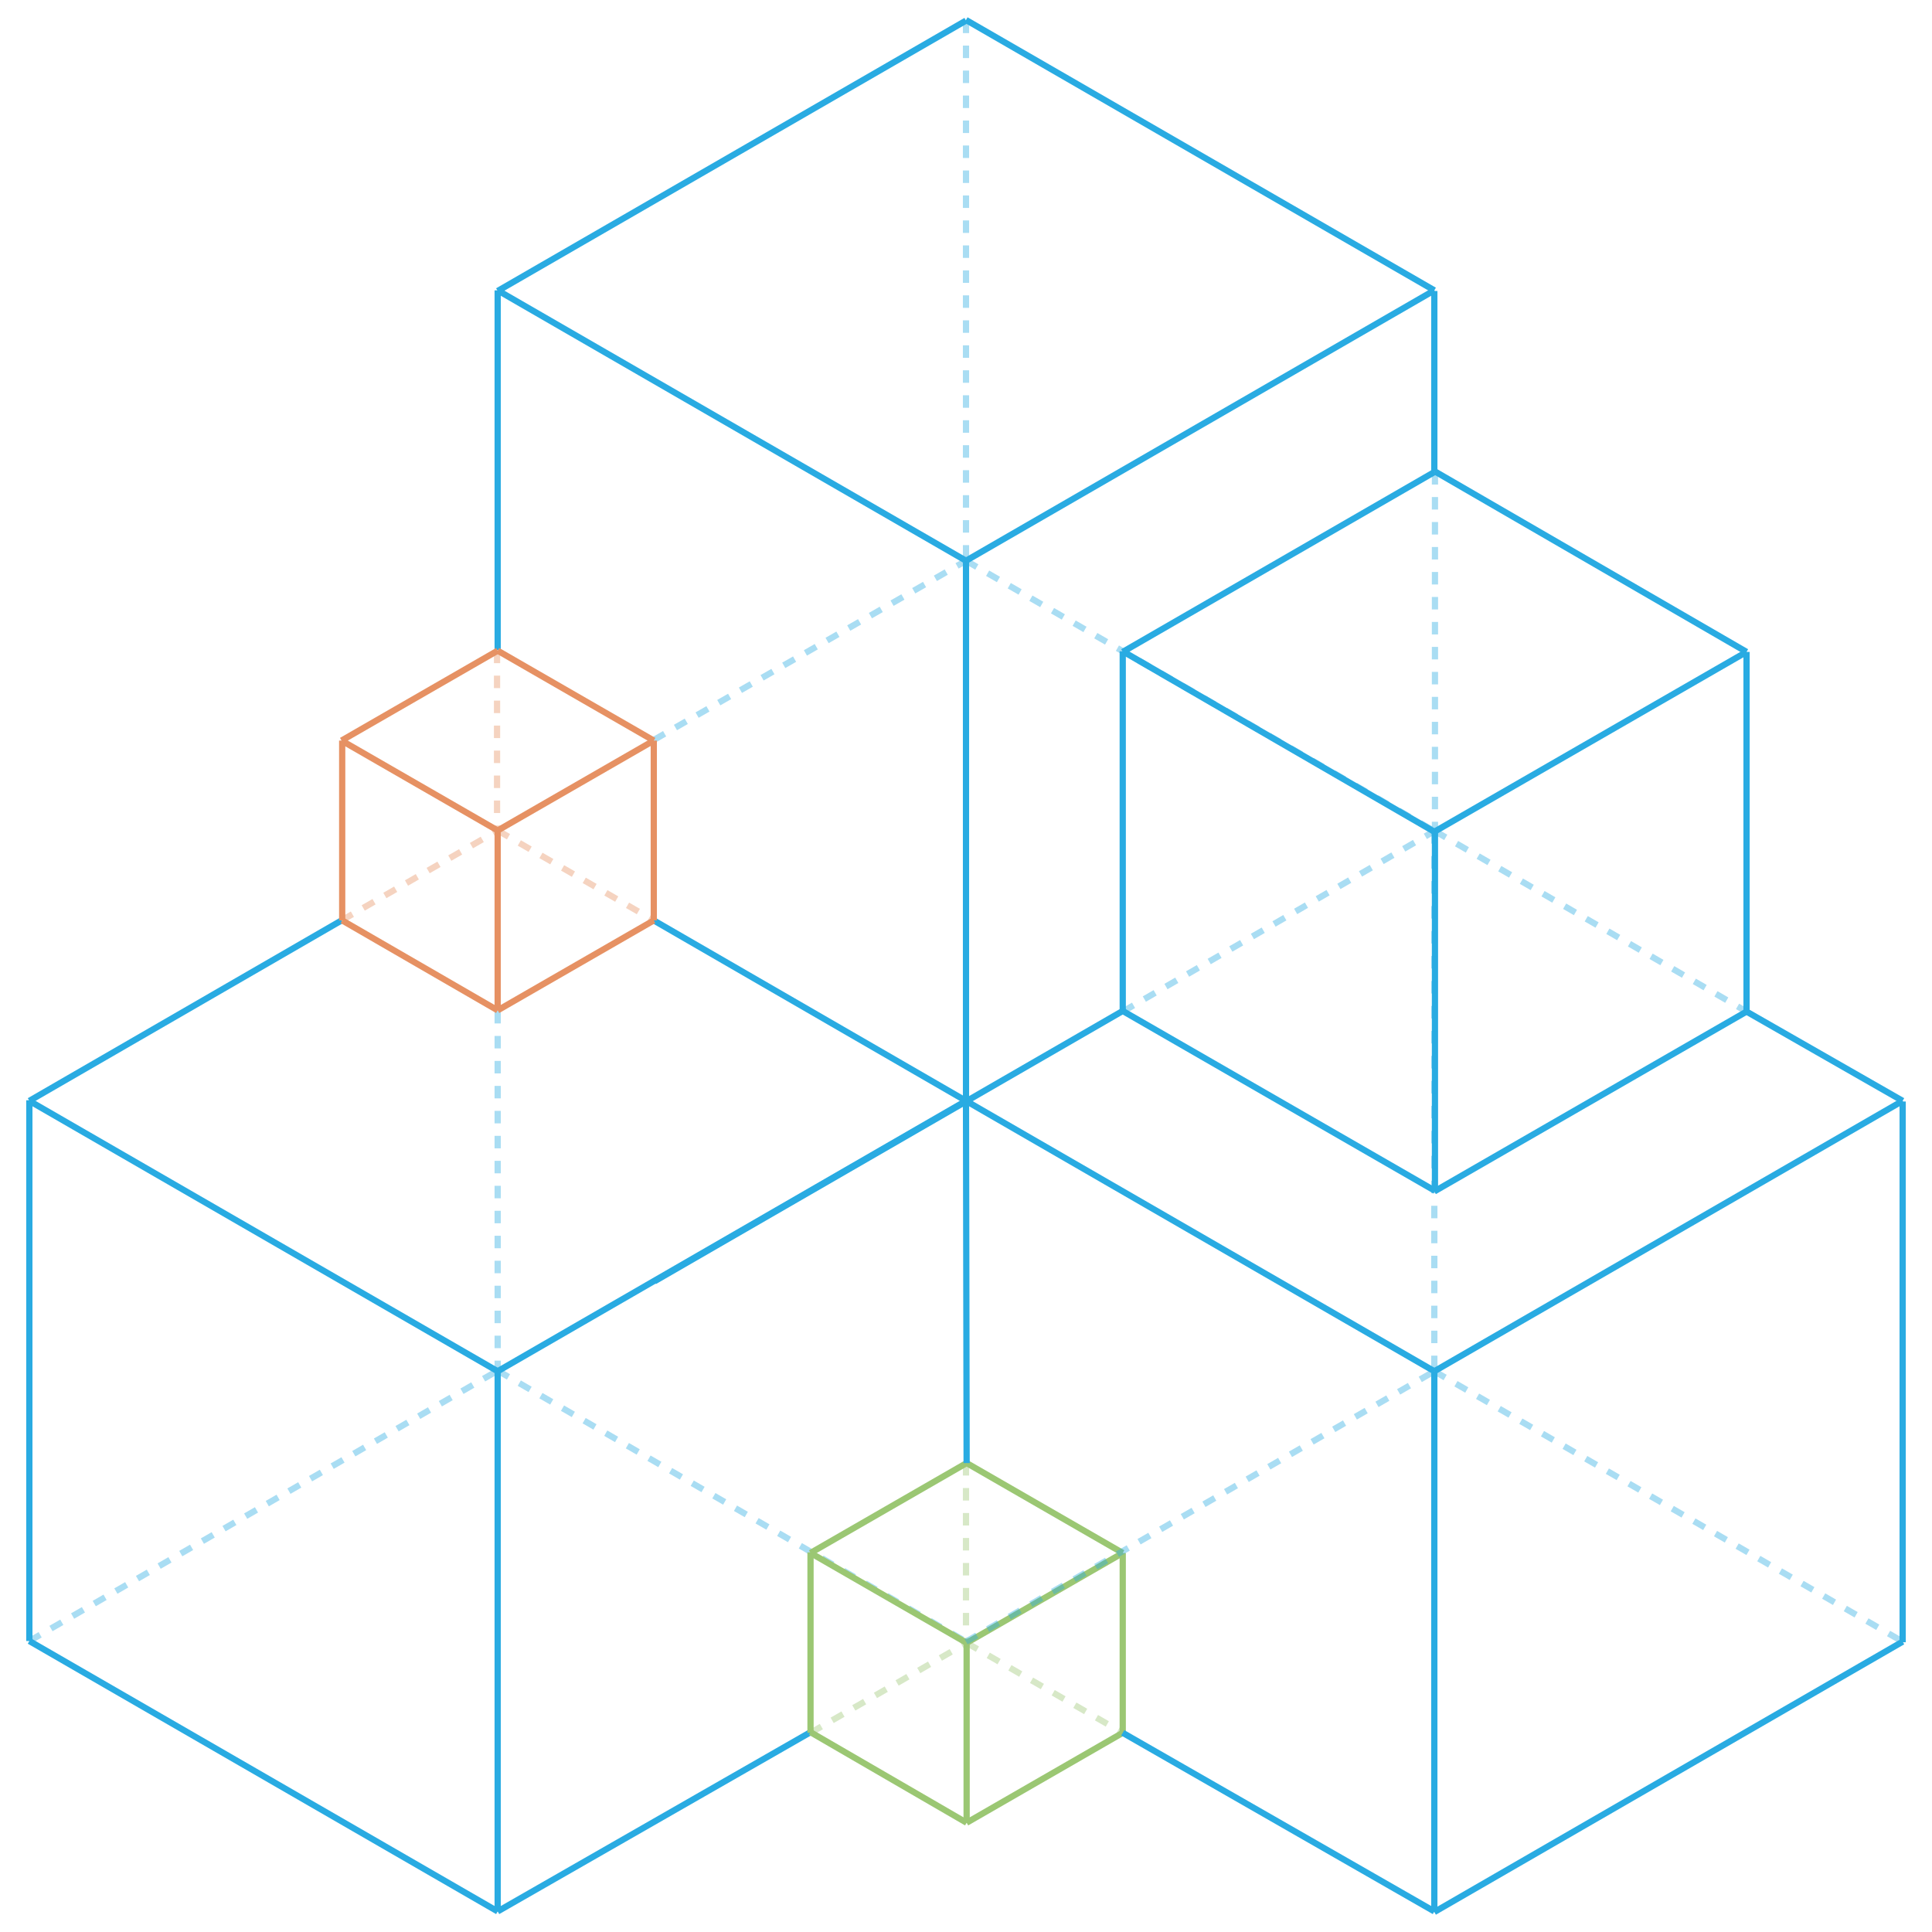 <?xml version="1.0" encoding="utf-8"?>
<!-- Generator: Adobe Illustrator 21.0.0, SVG Export Plug-In . SVG Version: 6.00 Build 0)  -->
<svg version="1.1" id="Layer_1" xmlns="http://www.w3.org/2000/svg" xmlns:xlink="http://www.w3.org/1999/xlink" x="0px" y="0px"
	 viewBox="0 0 309.4 309.4" style="enable-background:new 0 0 309.4 309.4;" xml:space="preserve">
<style type="text/css">
	.st0{fill:none;stroke:#29ABE2;stroke-miterlimit:10;}
	.st1{opacity:0.4;fill:none;stroke:#29ABE2;stroke-miterlimit:10;stroke-dasharray:2;enable-background:new    ;}
	.st2{fill:none;stroke:#9BC773;stroke-miterlimit:10;}
	.st3{opacity:0.4;fill:none;stroke:#9BC773;stroke-miterlimit:10;stroke-dasharray:2;enable-background:new    ;}
	.st4{fill:none;stroke:#E69163;stroke-miterlimit:10;}
	.st5{opacity:0.4;fill:none;stroke:#E69163;stroke-miterlimit:10;stroke-dasharray:2;enable-background:new    ;}
</style>
<g id="Layer_1_1_">
</g>
<g id="Layer_2">
	<line class="st0" x1="79.7" y1="219.5" x2="79.7" y2="306.1"/>
	<line class="st1" x1="79.7" y1="161.9" x2="79.7" y2="219.6"/>
	<line class="st0" x1="4.7" y1="176.2" x2="4.7" y2="262.8"/>
	<line class="st0" x1="4.7" y1="176.3" x2="54.7" y2="147.4"/>
	<line class="st1" x1="4.7" y1="262.8" x2="79.7" y2="219.5"/>
	<line class="st0" x1="79.7" y1="219.6" x2="154.7" y2="176.3"/>
	<line class="st0" x1="79.7" y1="306.1" x2="129.8" y2="277.4"/>
	<line class="st0" x1="4.7" y1="176.3" x2="79.7" y2="219.6"/>
	<line class="st0" x1="4.7" y1="262.8" x2="79.7" y2="306.1"/>
	<line class="st1" x1="79.7" y1="219.5" x2="154.7" y2="262.9"/>
	<line class="st0" x1="104.7" y1="147.4" x2="154.7" y2="176.3"/>
	<line class="st0" x1="154.7" y1="89.8" x2="154.7" y2="176.4"/>
	<line class="st1" x1="154.7" y1="3.3" x2="154.7" y2="89.9"/>
	<line class="st0" x1="229.7" y1="46.6" x2="229.7" y2="75.6"/>
	<line class="st0" x1="79.7" y1="46.5" x2="79.7" y2="104.1"/>
	<line class="st0" x1="79.7" y1="46.6" x2="154.7" y2="3.3"/>
	<line class="st1" x1="104.7" y1="118.5" x2="154.7" y2="89.8"/>
	<line class="st0" x1="154.7" y1="89.8" x2="229.7" y2="46.5"/>
	<line class="st0" x1="79.7" y1="46.5" x2="154.7" y2="89.8"/>
	<line class="st0" x1="154.7" y1="3.2" x2="229.7" y2="46.5"/>
	<line class="st1" x1="154.7" y1="89.8" x2="229.7" y2="133.1"/>
	<line class="st0" x1="179.8" y1="161.9" x2="229.8" y2="190.7"/>
	<line class="st0" x1="229.8" y1="133.1" x2="229.8" y2="190.8"/>
	<line class="st1" x1="229.8" y1="75.6" x2="229.8" y2="133.2"/>
	<line class="st0" x1="279.7" y1="104.4" x2="279.7" y2="162"/>
	<line class="st0" x1="179.8" y1="104.3" x2="179.8" y2="162"/>
	<line class="st0" x1="179.8" y1="104.4" x2="229.7" y2="75.6"/>
	<line class="st1" x1="179.8" y1="162" x2="229.7" y2="133.1"/>
	<line class="st0" x1="229.7" y1="133.2" x2="279.7" y2="104.4"/>
	<line class="st0" x1="229.7" y1="190.8" x2="279.7" y2="162"/>
	<line class="st0" x1="179.8" y1="104.3" x2="229.7" y2="133.2"/>
	<line class="st0" x1="229.8" y1="75.5" x2="279.7" y2="104.4"/>
	<line class="st1" x1="229.8" y1="133.1" x2="279.7" y2="162"/>
	<g>
		<line class="st2" x1="179.8" y1="248.7" x2="179.8" y2="277.5"/>
		<line class="st3" x1="154.7" y1="234.3" x2="154.7" y2="262.9"/>
		<line class="st2" x1="129.8" y1="277.4" x2="154.8" y2="291.9"/>
		<line class="st2" x1="154.8" y1="263.1" x2="154.8" y2="291.9"/>
		<line class="st2" x1="129.8" y1="248.6" x2="129.8" y2="277.5"/>
		<line class="st2" x1="129.8" y1="248.7" x2="154.8" y2="234.3"/>
		<line class="st3" x1="129.8" y1="277.5" x2="154.8" y2="263.1"/>
		<line class="st2" x1="154.8" y1="263.1" x2="179.8" y2="248.7"/>
		<line class="st2" x1="154.8" y1="291.9" x2="179.8" y2="277.5"/>
		<line class="st2" x1="129.8" y1="248.7" x2="154.8" y2="263.1"/>
		<line class="st2" x1="154.8" y1="234.3" x2="179.8" y2="248.7"/>
		<line class="st3" x1="154.8" y1="263.1" x2="179.8" y2="277.5"/>
	</g>
	<g>
		<line class="st4" x1="104.7" y1="118.6" x2="104.7" y2="147.4"/>
		<line class="st5" x1="79.6" y1="104.2" x2="79.6" y2="132.8"/>
		<line class="st4" x1="54.8" y1="147.4" x2="79.7" y2="161.8"/>
		<line class="st4" x1="79.7" y1="133" x2="79.7" y2="161.8"/>
		<line class="st4" x1="54.8" y1="118.6" x2="54.8" y2="147.4"/>
		<line class="st4" x1="54.7" y1="118.6" x2="79.7" y2="104.2"/>
		<line class="st5" x1="54.7" y1="147.4" x2="79.7" y2="133"/>
		<line class="st4" x1="79.7" y1="133" x2="104.7" y2="118.6"/>
		<line class="st4" x1="79.7" y1="161.8" x2="104.7" y2="147.4"/>
		<line class="st4" x1="54.7" y1="118.6" x2="79.7" y2="133"/>
		<line class="st4" x1="79.7" y1="104.2" x2="104.7" y2="118.6"/>
		<line class="st5" x1="79.7" y1="133" x2="104.7" y2="147.4"/>
	</g>
	<line class="st0" x1="179.8" y1="277.5" x2="229.7" y2="306.1"/>
	<line class="st0" x1="229.7" y1="219.6" x2="229.7" y2="306.2"/>
	<line class="st1" x1="229.7" y1="133.1" x2="229.7" y2="219.7"/>
	<line class="st0" x1="304.7" y1="176.4" x2="304.7" y2="263"/>
	<line class="st0" x1="154.7" y1="176.3" x2="154.8" y2="234.3"/>
	<line class="st0" x1="104.8" y1="205.2" x2="179.8" y2="161.9"/>
	<line class="st1" x1="154.7" y1="262.9" x2="229.7" y2="219.6"/>
	<line class="st0" x1="229.7" y1="219.6" x2="304.7" y2="176.3"/>
	<line class="st0" x1="229.7" y1="306.2" x2="304.7" y2="262.9"/>
	<line class="st0" x1="154.7" y1="176.3" x2="229.7" y2="219.6"/>
	<line class="st0" x1="279.7" y1="162" x2="304.7" y2="176.3"/>
	<line class="st1" x1="229.7" y1="219.6" x2="304.7" y2="262.9"/>
</g>
<g id="Layer_3">
</g>
</svg>
